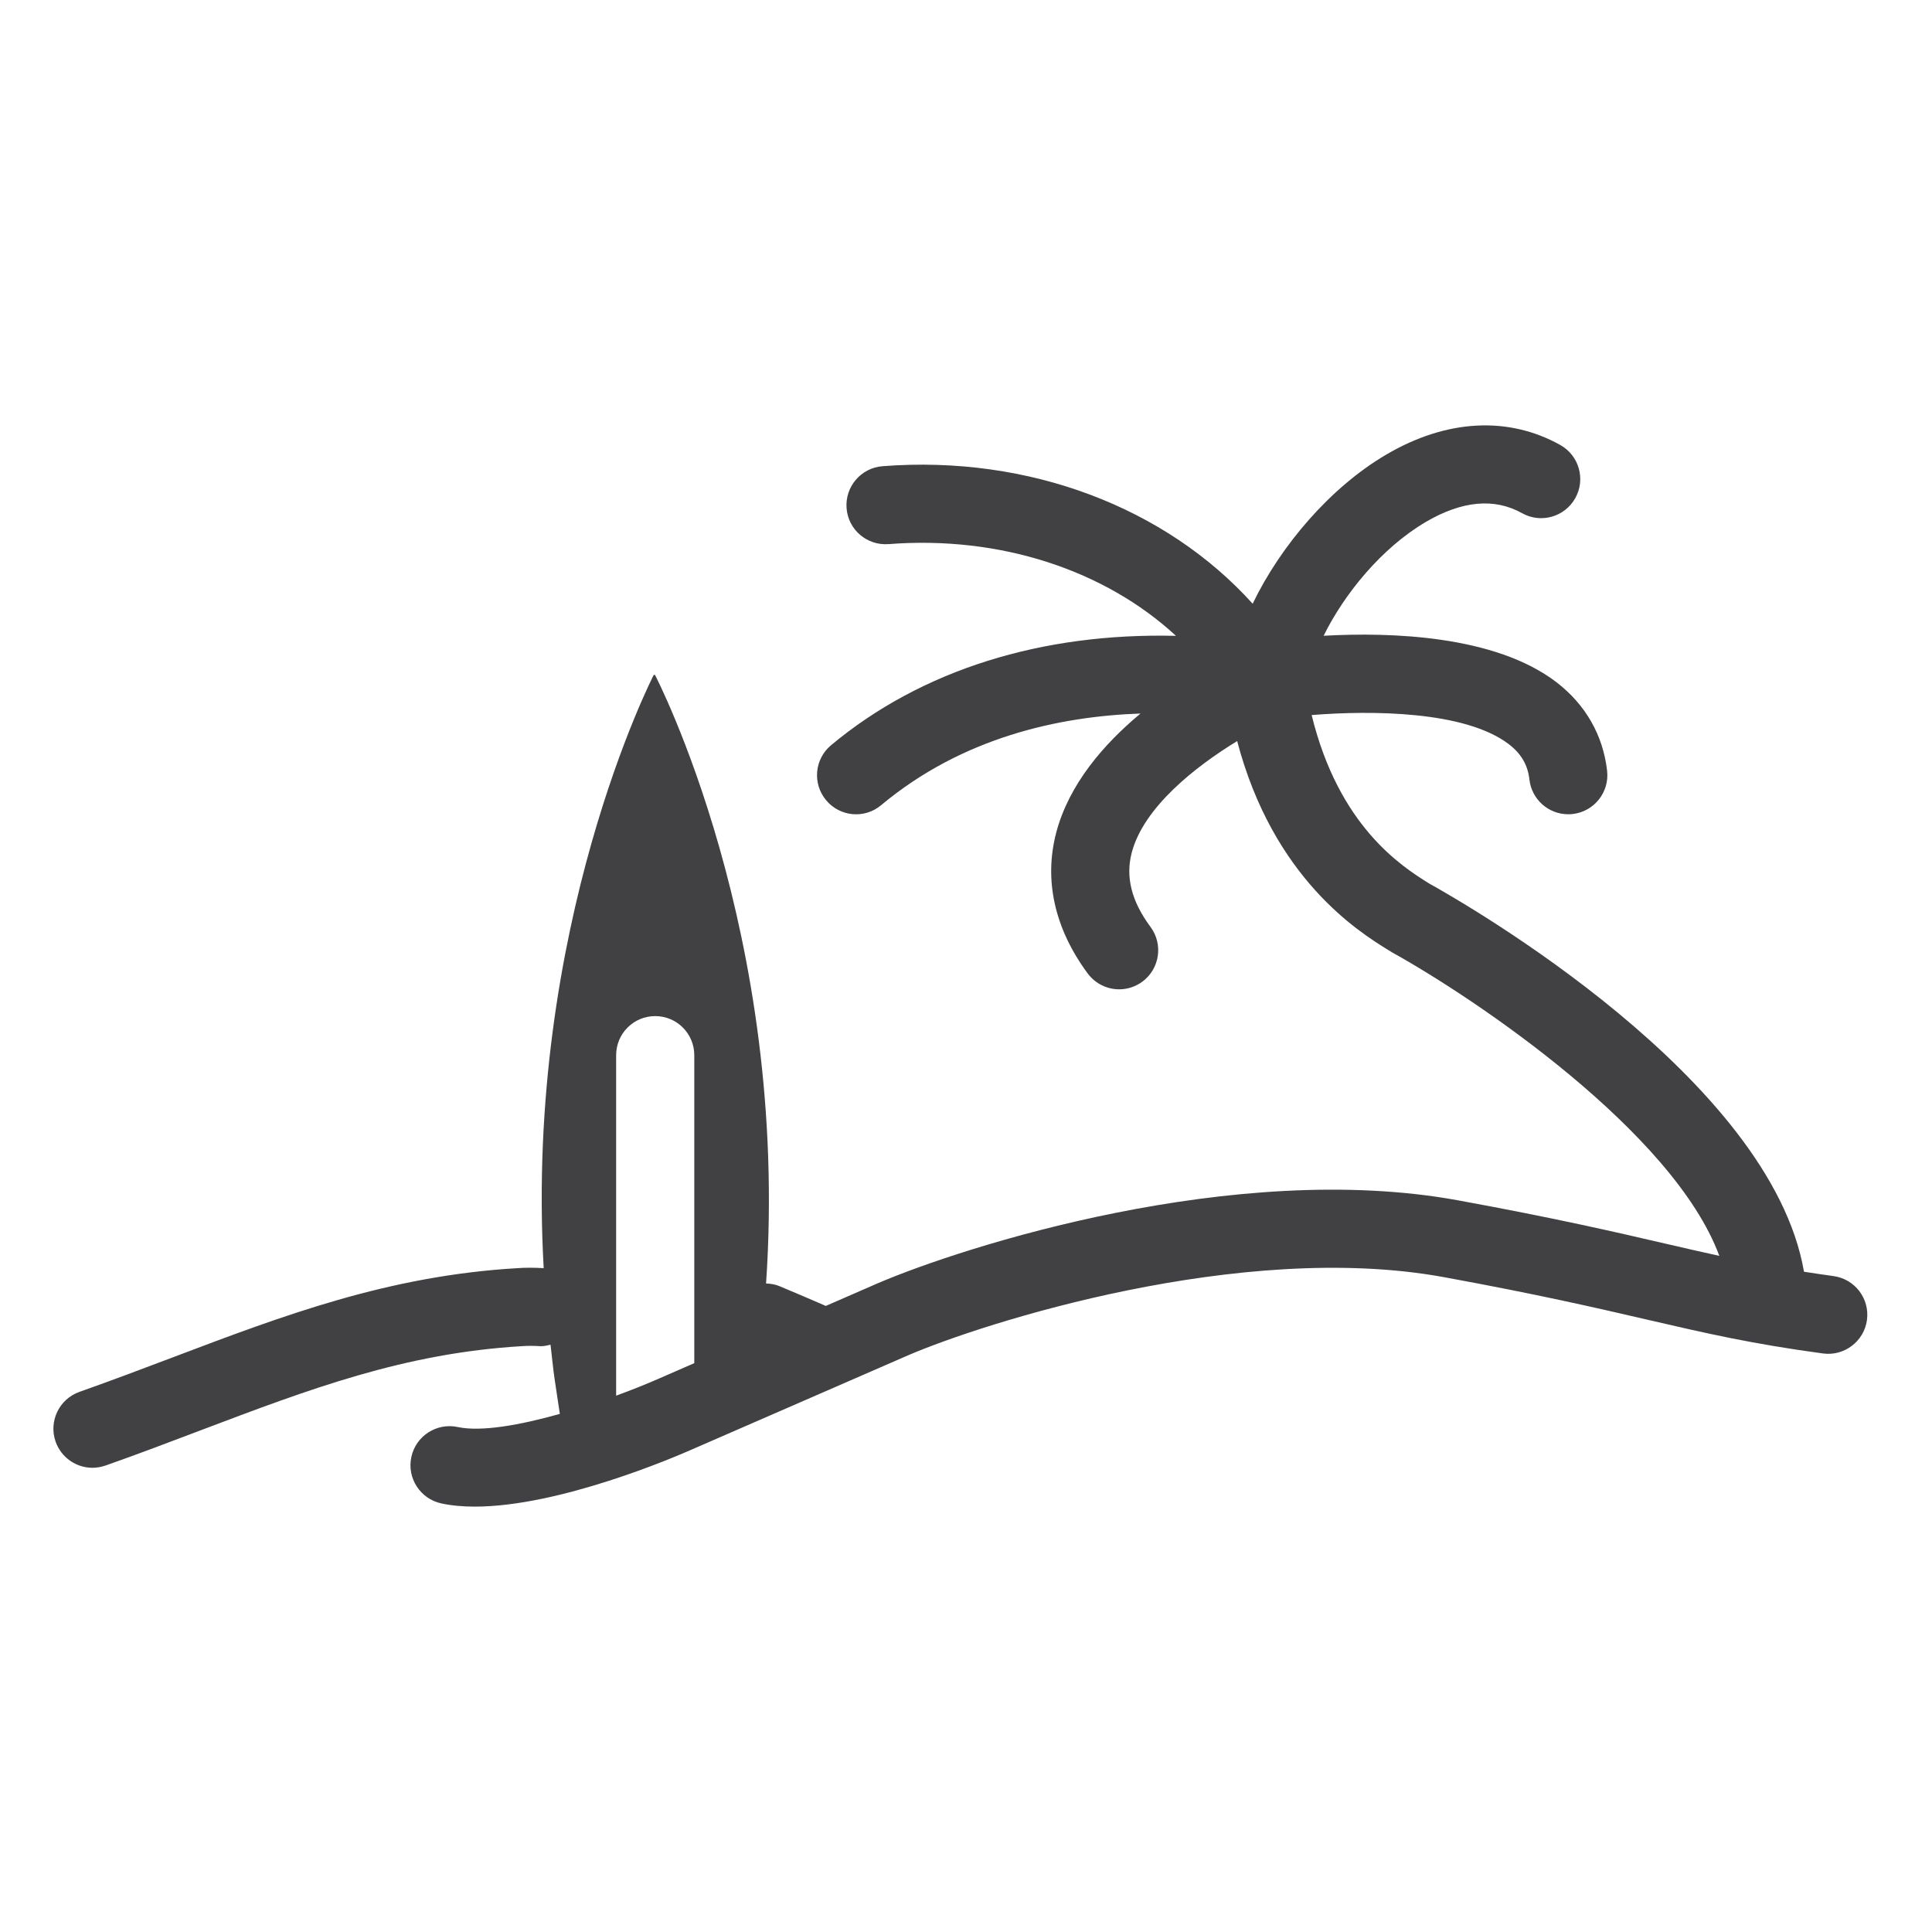 <?xml version="1.0" encoding="utf-8"?>
<!-- Generator: Adobe Illustrator 16.0.0, SVG Export Plug-In . SVG Version: 6.00 Build 0)  -->
<!DOCTYPE svg PUBLIC "-//W3C//DTD SVG 1.1//EN" "http://www.w3.org/Graphics/SVG/1.1/DTD/svg11.dtd">
<svg version="1.1" id="Layer_1" xmlns="http://www.w3.org/2000/svg" xmlns:xlink="http://www.w3.org/1999/xlink" x="0px" y="0px"
	 width="1024px" height="1024px" viewBox="0 0 1024 1024" enable-background="new 0 0 1024 1024" xml:space="preserve">
<path fill="#414042" d="M971.804,676.353c-5.54-0.77-10.678-1.537-15.652-2.306c-17.615-102.368-178.853-194.748-198.631-205.749
	c-14.823-9.222-47.889-30.375-62.327-89.305c31.75-2.548,81.417-2.225,104.514,15.45c6.592,5.057,10.05,11.002,10.92,18.768
	c1.214,10.557,10.15,18.362,20.546,18.362c0.789,0,1.577-0.04,2.366-0.121c11.366-1.294,19.535-11.527,18.262-22.892
	c-2.145-18.888-11.446-35.147-26.897-46.999c-32.519-24.875-87.849-26.573-123.359-24.591c11-22.286,30.778-46.594,54.196-60.346
	c19.172-11.244,36.362-12.821,51.004-4.611c9.989,5.582,22.608,1.982,28.19-8.008c5.581-9.99,2.002-22.569-7.969-28.15
	c-27.623-15.41-60.345-13.63-92.175,5.056c-29.527,17.311-55.857,48.009-70.861,79.072c-45.786-50.76-118.244-78.95-196.185-72.883
	c-11.386,0.889-19.919,10.839-19.05,22.245c0.869,11.406,10.779,19.899,22.245,19.05c59.274-4.611,114.745,13.874,152.341,48.617
	c-71.085-1.739-134.828,17.958-182.796,57.959c-8.797,7.321-9.971,20.385-2.629,29.162c7.341,8.817,20.405,9.99,29.162,2.629
	c43.014-35.916,94.24-47.079,137.476-48.576c-19.414,16.138-37.897,37.413-44.672,63.096c-6.634,25.158-0.87,50.962,16.703,74.705
	c4.086,5.46,10.313,8.372,16.665,8.372c4.287,0,8.615-1.335,12.315-4.086c9.181-6.795,11.103-19.778,4.308-28.958
	c-10.112-13.631-13.347-26.493-9.971-39.394c6.331-24.106,33.772-45.623,55.877-59.132c19.171,72.803,64.269,100.953,80.001,110.701
	c0.284,0.202,1.881,1.173,2.185,1.335c43.763,24.268,148.963,94.926,173.372,160.813c-9.282-2.022-18.545-4.165-28.535-6.471
	c-26.31-6.107-59.052-13.672-110.256-23.015c-118.062-21.517-262.008,24.551-307.611,44.167l-27.18,11.852
	c-8.11-3.519-15.754-6.795-24.45-10.436c-2.366-1.011-4.814-1.375-7.22-1.456c12.68-185.525-58.87-322.557-58.87-322.557h-0.667
	c0,0-68.576,133.067-58.323,314.428c-4.854-0.284-9.586-0.324-13.893,0c-68.476,4.004-123.967,25.035-182.694,47.28
	c-16.057,6.067-32.397,12.256-49.445,18.281c-10.779,3.803-16.441,15.613-12.66,26.412c3.014,8.494,10.981,13.833,19.535,13.833
	c2.286,0,4.591-0.405,6.876-1.174c17.351-6.106,34.035-12.457,50.355-18.646c58.101-22.003,108.294-41.012,170.581-44.652
	c2.912-0.202,5.986-0.202,9.161,0c2.043,0.162,3.903-0.323,5.804-0.769c0.768,6.351,1.314,12.579,2.285,19.05l2.649,17.635
	c-20.991,5.905-41.679,9.627-54.117,6.957c-11.103-2.387-22.205,4.691-24.591,15.896c-2.407,11.163,4.711,22.164,15.896,24.591
	c5.46,1.173,11.445,1.698,17.755,1.698c45.037,0,106.495-26.532,114.139-29.89l115.514-50.314
	c39.476-16.987,176.305-61.033,283.769-41.457c50.193,9.182,81.074,16.34,108.314,22.649c30.617,7.079,54.805,12.7,92.823,17.837
	c11.245,1.537,21.762-6.39,23.297-17.715C991.057,688.324,983.13,677.889,971.804,676.353z M367.985,722.501l-18.828,8.211
	c-6.41,2.831-14.216,5.945-22.589,9.02V559.261c0-11.446,9.263-20.708,20.708-20.708c11.447,0,20.709,9.262,20.709,20.708V722.501z"
	/>
</svg>
